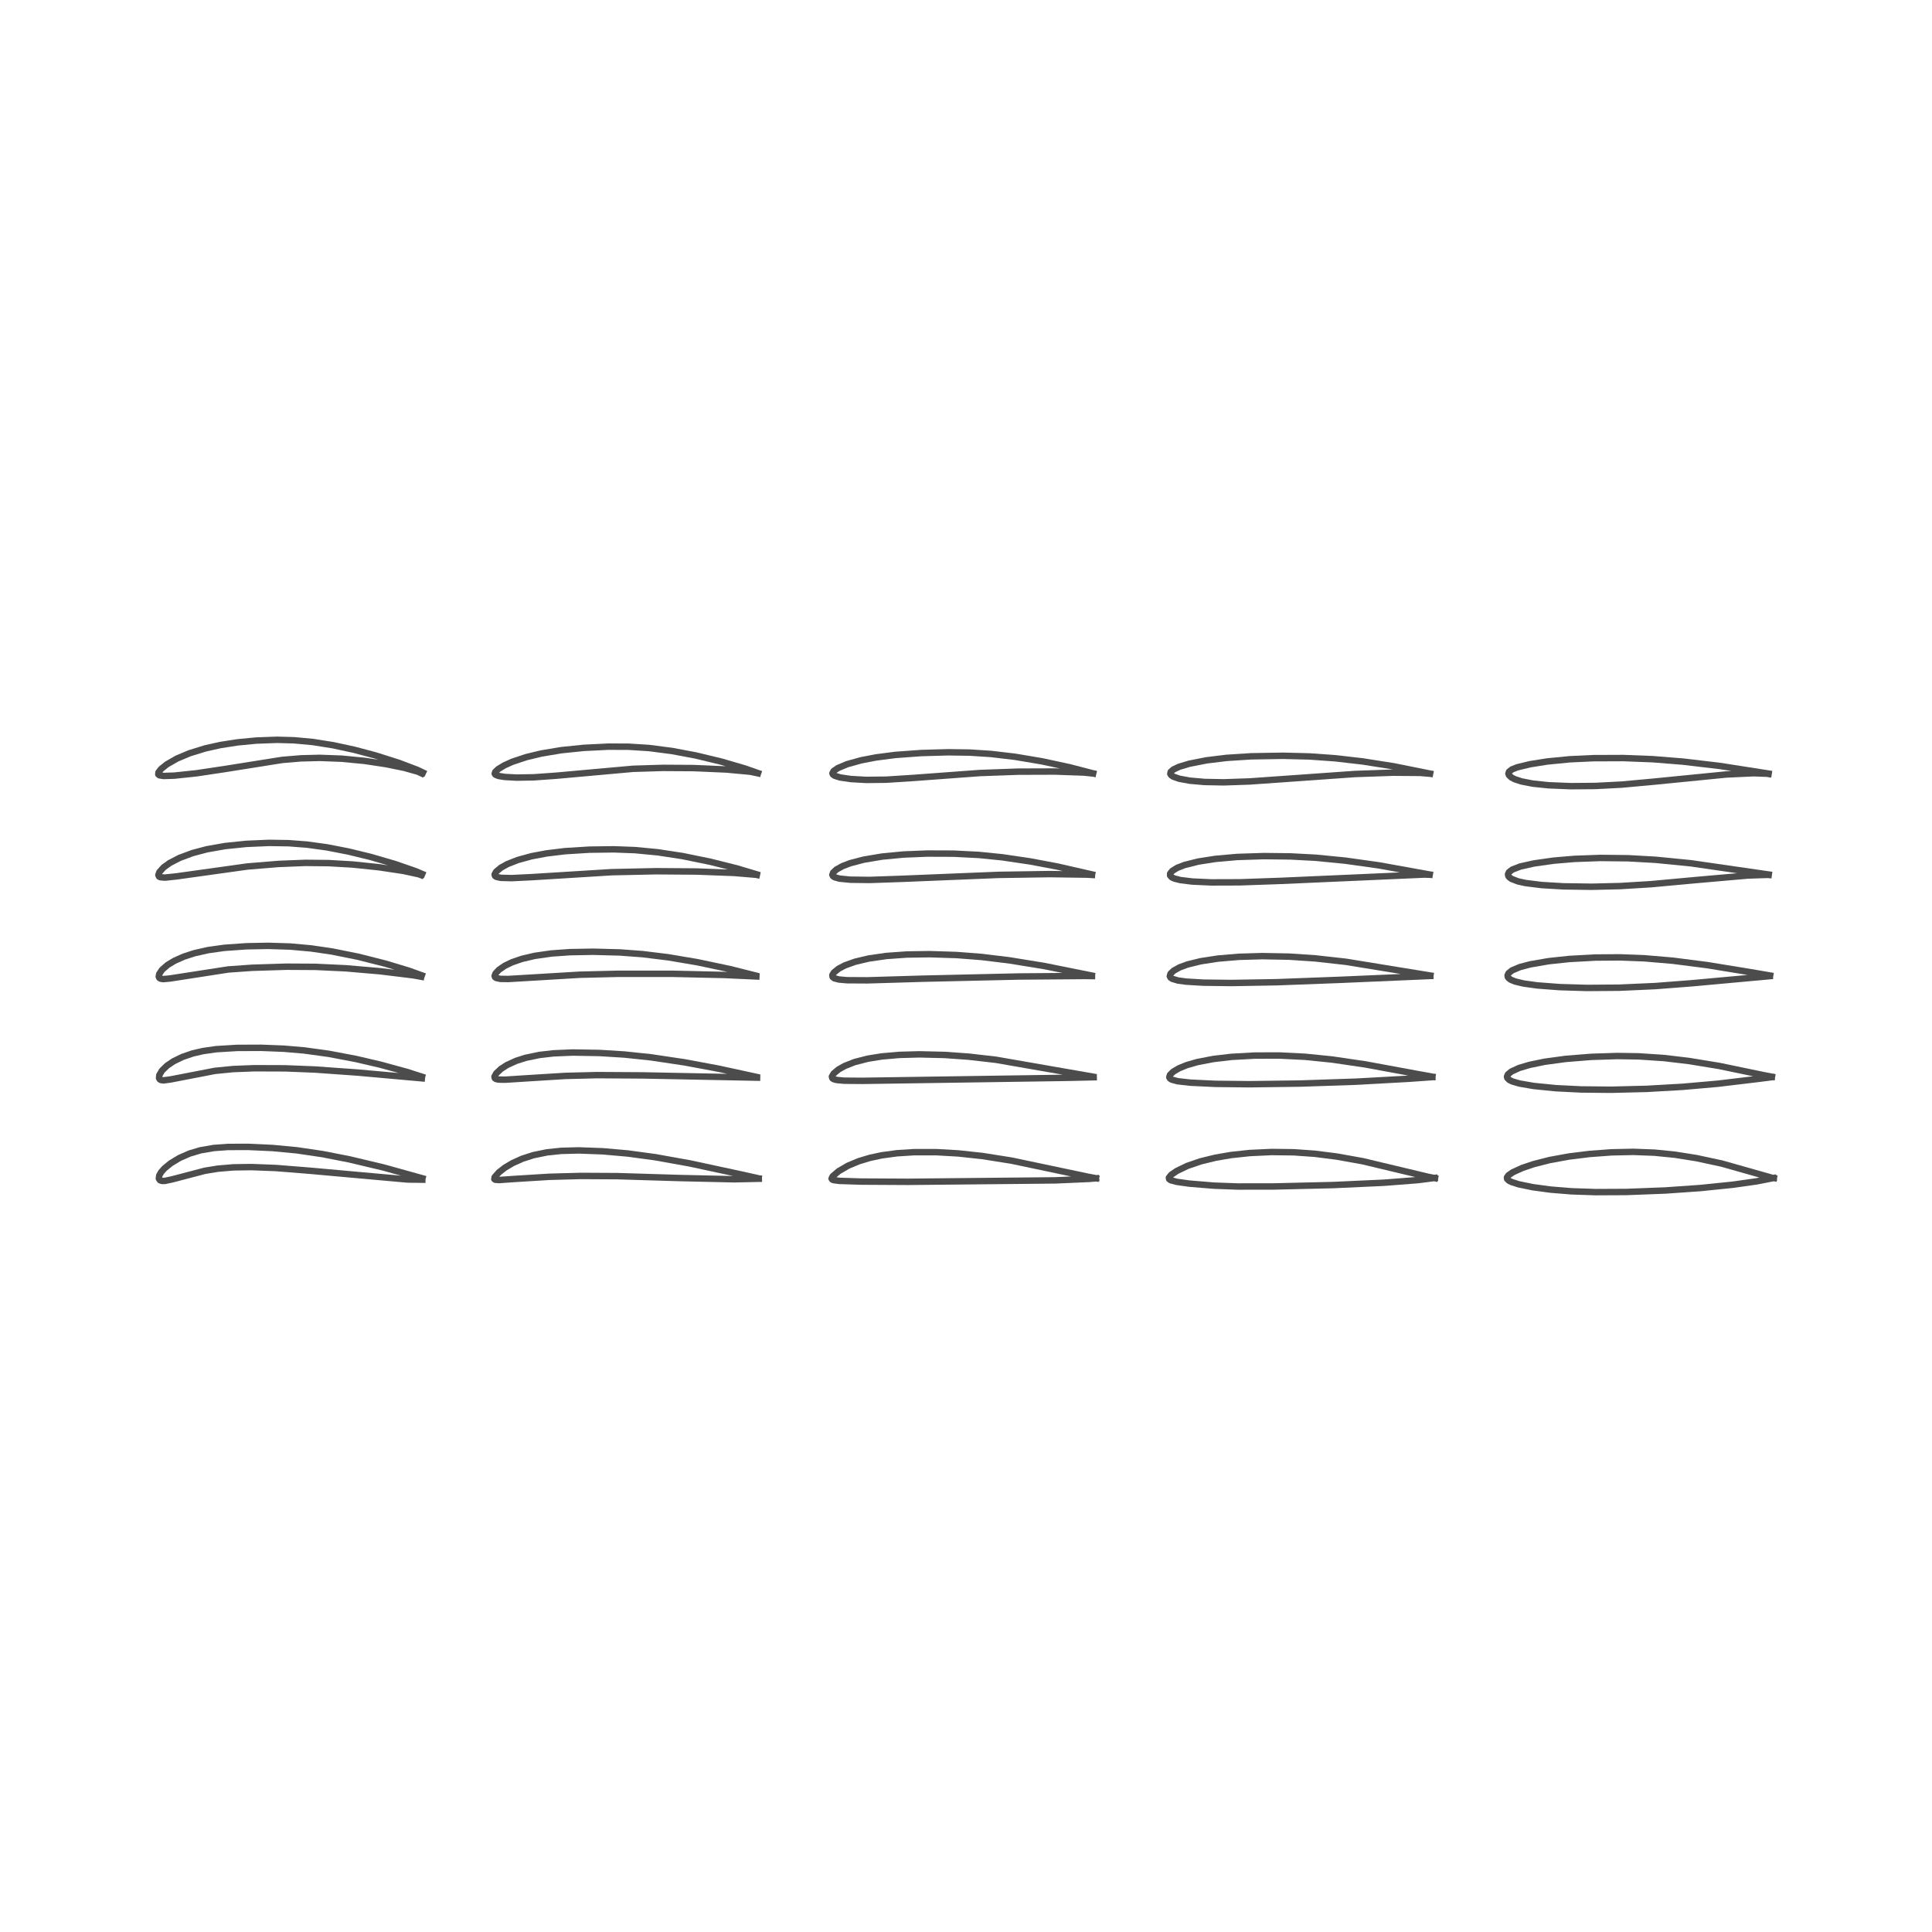 <?xml version="1.0" encoding="utf-8" standalone="no"?>
<!DOCTYPE svg PUBLIC "-//W3C//DTD SVG 1.1//EN"
  "http://www.w3.org/Graphics/SVG/1.1/DTD/svg11.dtd">
<!-- Created with matplotlib (http://matplotlib.org/) -->
<svg height="360pt" version="1.1" viewBox="0 0 360 360" width="360pt" xmlns="http://www.w3.org/2000/svg" xmlns:xlink="http://www.w3.org/1999/xlink">
 <defs>
  <style type="text/css">
*{stroke-linecap:butt;stroke-linejoin:round;}
  </style>
 </defs>
 <g id="figure_1">
  <g id="patch_1">
   <path d="M 0 360 
L 360 360 
L 360 0 
L 0 0 
z
" style="fill:#ffffff;"/>
  </g>
  <g id="axes_1">
   <g id="line2d_1">
    <path clip-path="url(#pf1bd98530f)" d="M 78.714 219.56 
L 71.478 217.546 
L 65.124 216.034 
L 60.108 215.051 
L 55.337 214.346 
L 50.774 213.915 
L 46.182 213.705 
L 42.439 213.721 
L 39.83 213.913 
L 37.32 214.348 
L 35.34 214.941 
L 33.466 215.76 
L 31.788 216.775 
L 30.633 217.726 
L 30.029 218.409 
L 29.674 219.025 
L 29.599 219.609 
L 29.812 219.919 
L 30.162 220.045 
L 30.724 220.045 
L 32.114 219.748 
L 38.175 218.157 
L 40.556 217.769 
L 43.481 217.519 
L 46.829 217.468 
L 51.372 217.641 
L 57.682 218.143 
L 75.917 219.781 
L 78.692 219.816 
L 78.692 219.816 
" style="fill:none;opacity:0.7;stroke:#000000;stroke-linecap:square;stroke-width:1.2;"/>
   </g>
   <g id="line2d_2">
    <path clip-path="url(#pf1bd98530f)" d="M 78.625 200.639 
L 75.936 199.77 
L 70.891 198.388 
L 66.336 197.326 
L 61.289 196.367 
L 56.718 195.738 
L 52.903 195.41 
L 48.672 195.244 
L 44.177 195.263 
L 40.296 195.498 
L 37.788 195.855 
L 35.914 196.291 
L 34.014 196.939 
L 32.343 197.751 
L 31.135 198.565 
L 30.177 199.497 
L 29.684 200.344 
L 29.637 200.886 
L 29.773 201.121 
L 30.004 201.252 
L 30.481 201.312 
L 31.751 201.145 
L 40.057 199.538 
L 43.411 199.207 
L 47.371 199.048 
L 53.095 199.068 
L 58.652 199.287 
L 66.647 199.856 
L 78.605 200.927 
L 78.605 200.927 
" style="fill:none;opacity:0.7;stroke:#000000;stroke-linecap:square;stroke-width:1.2;"/>
   </g>
   <g id="line2d_3">
    <path clip-path="url(#pf1bd98530f)" d="M 78.596 181.746 
L 76.155 180.866 
L 71.869 179.573 
L 66.738 178.275 
L 61.854 177.294 
L 57.957 176.724 
L 54.092 176.376 
L 49.992 176.246 
L 45.896 176.326 
L 41.823 176.614 
L 38.799 177.035 
L 36.212 177.617 
L 34.272 178.248 
L 32.507 179.033 
L 31.234 179.805 
L 30.201 180.699 
L 29.667 181.489 
L 29.584 181.991 
L 29.7 182.226 
L 29.933 182.367 
L 30.417 182.44 
L 31.677 182.327 
L 42.542 180.645 
L 47.004 180.33 
L 53.355 180.13 
L 58.768 180.161 
L 64.413 180.426 
L 70.848 180.978 
L 76.953 181.725 
L 78.483 182.001 
L 78.483 182.001 
" style="fill:none;opacity:0.7;stroke:#000000;stroke-linecap:square;stroke-width:1.2;"/>
   </g>
   <g id="line2d_4">
    <path clip-path="url(#pf1bd98530f)" d="M 78.668 162.852 
L 77.424 162.326 
L 73.63 161.009 
L 69.049 159.672 
L 64.923 158.667 
L 60.924 157.891 
L 57.222 157.381 
L 53.794 157.117 
L 50.125 157.06 
L 45.885 157.245 
L 41.949 157.65 
L 38.548 158.25 
L 35.865 158.96 
L 33.444 159.863 
L 31.624 160.807 
L 30.491 161.622 
L 29.697 162.505 
L 29.511 163.055 
L 29.631 163.326 
L 29.885 163.46 
L 30.738 163.529 
L 32.866 163.305 
L 46.117 161.456 
L 51.94 160.98 
L 56.876 160.785 
L 61.214 160.828 
L 65.7 161.088 
L 70.644 161.602 
L 75.177 162.285 
L 78.039 162.904 
L 78.446 163.056 
L 78.446 163.056 
" style="fill:none;opacity:0.7;stroke:#000000;stroke-linecap:square;stroke-width:1.2;"/>
   </g>
   <g id="line2d_5">
    <path clip-path="url(#pf1bd98530f)" d="M 78.811 143.954 
L 77.754 143.448 
L 74.244 142.119 
L 69.978 140.769 
L 66.016 139.713 
L 62.099 138.865 
L 58.299 138.262 
L 54.771 137.936 
L 51.612 137.851 
L 47.764 137.992 
L 44.261 138.329 
L 41.058 138.827 
L 38.285 139.444 
L 35.33 140.355 
L 32.985 141.343 
L 31.102 142.42 
L 30.019 143.287 
L 29.53 143.913 
L 29.496 144.297 
L 29.71 144.467 
L 30.491 144.591 
L 32.459 144.529 
L 36.608 144.091 
L 41.94 143.292 
L 52.571 141.601 
L 56.12 141.305 
L 59.6 141.219 
L 63.709 141.371 
L 68.002 141.789 
L 71.951 142.387 
L 75.36 143.084 
L 77.896 143.801 
L 78.564 144.111 
L 78.564 144.111 
" style="fill:none;opacity:0.7;stroke:#000000;stroke-linecap:square;stroke-width:1.2;"/>
   </g>
   <g id="line2d_6">
    <path clip-path="url(#pf1bd98530f)" d="M 141.333 219.562 
L 137.811 218.779 
L 128.521 216.781 
L 122.117 215.632 
L 117.005 214.938 
L 112.328 214.526 
L 107.85 214.361 
L 104.579 214.447 
L 101.935 214.725 
L 99.372 215.252 
L 97.336 215.908 
L 95.497 216.735 
L 94.096 217.57 
L 92.968 218.446 
L 92.176 219.345 
L 92.111 219.706 
L 92.285 219.829 
L 92.982 219.884 
L 95.925 219.676 
L 102.347 219.279 
L 108.212 219.119 
L 115.014 219.157 
L 126.526 219.507 
L 136.839 219.74 
L 141.316 219.643 
L 141.387 219.64 
L 141.387 219.64 
" style="fill:none;opacity:0.7;stroke:#000000;stroke-linecap:square;stroke-width:1.2;"/>
   </g>
   <g id="line2d_7">
    <path clip-path="url(#pf1bd98530f)" d="M 140.887 200.654 
L 133.853 199.124 
L 127.574 197.955 
L 121.284 197.015 
L 116.369 196.498 
L 111.77 196.21 
L 106.715 196.122 
L 103.136 196.274 
L 100.53 196.573 
L 97.924 197.115 
L 96.183 197.672 
L 94.453 198.464 
L 93.345 199.179 
L 92.471 200.002 
L 92.141 200.614 
L 92.201 200.906 
L 92.392 201.046 
L 92.848 201.157 
L 94.119 201.187 
L 98.102 200.932 
L 105.356 200.481 
L 111.215 200.334 
L 119.747 200.385 
L 141.069 200.804 
L 141.069 200.804 
" style="fill:none;opacity:0.7;stroke:#000000;stroke-linecap:square;stroke-width:1.2;"/>
   </g>
   <g id="line2d_8">
    <path clip-path="url(#pf1bd98530f)" d="M 140.784 181.776 
L 136.021 180.579 
L 129.952 179.296 
L 124.522 178.377 
L 119.732 177.789 
L 115.514 177.475 
L 110.547 177.342 
L 106.198 177.421 
L 102.756 177.665 
L 99.631 178.113 
L 97.251 178.673 
L 95.425 179.302 
L 94.093 179.941 
L 92.978 180.699 
L 92.341 181.382 
L 92.167 181.846 
L 92.244 182.076 
L 92.457 182.234 
L 93.249 182.4 
L 94.678 182.422 
L 99.233 182.154 
L 108.041 181.625 
L 115.212 181.452 
L 125.226 181.451 
L 135.008 181.674 
L 140.935 181.947 
L 140.935 181.947 
" style="fill:none;opacity:0.7;stroke:#000000;stroke-linecap:square;stroke-width:1.2;"/>
   </g>
   <g id="line2d_9">
    <path clip-path="url(#pf1bd98530f)" d="M 140.982 162.913 
L 137.274 161.808 
L 132.359 160.575 
L 127.161 159.512 
L 122.563 158.81 
L 118.297 158.405 
L 114.366 158.259 
L 109.819 158.321 
L 105.31 158.601 
L 101.844 159.019 
L 99.044 159.546 
L 96.497 160.243 
L 94.545 161.01 
L 93.332 161.685 
L 92.448 162.426 
L 92.167 162.943 
L 92.248 163.226 
L 92.485 163.39 
L 93.315 163.572 
L 95.318 163.627 
L 99.139 163.44 
L 113.971 162.519 
L 122.251 162.34 
L 129.852 162.396 
L 136.838 162.661 
L 140.865 162.998 
L 141.029 163.033 
L 141.029 163.033 
" style="fill:none;opacity:0.7;stroke:#000000;stroke-linecap:square;stroke-width:1.2;"/>
   </g>
   <g id="line2d_10">
    <path clip-path="url(#pf1bd98530f)" d="M 141.251 144.057 
L 138.812 143.202 
L 134.42 141.919 
L 129.637 140.767 
L 125.214 139.935 
L 120.94 139.383 
L 117.103 139.139 
L 113.341 139.128 
L 108.766 139.356 
L 104.612 139.781 
L 100.871 140.403 
L 98.077 141.076 
L 95.452 141.951 
L 94.005 142.601 
L 92.849 143.299 
L 92.289 143.827 
L 92.185 144.151 
L 92.3 144.338 
L 92.85 144.579 
L 94.004 144.771 
L 96.273 144.895 
L 99.462 144.841 
L 103.601 144.545 
L 117.977 143.253 
L 123.492 143.085 
L 129.232 143.119 
L 135.363 143.386 
L 139.784 143.795 
L 141.196 144.087 
L 141.196 144.087 
" style="fill:none;opacity:0.7;stroke:#000000;stroke-linecap:square;stroke-width:1.2;"/>
   </g>
   <g id="line2d_11">
    <path clip-path="url(#pf1bd98530f)" d="M 204.216 219.546 
L 202.679 219.258 
L 188.486 216.265 
L 183.044 215.405 
L 178.566 214.922 
L 174.528 214.692 
L 170.346 214.688 
L 167.12 214.894 
L 164.287 215.279 
L 162.091 215.751 
L 160.017 216.378 
L 158.035 217.205 
L 156.27 218.231 
L 155.16 219.178 
L 154.951 219.614 
L 155.081 219.795 
L 155.375 219.907 
L 156.42 220.039 
L 160.418 220.169 
L 169.103 220.216 
L 196.678 219.945 
L 203.009 219.667 
L 204.227 219.561 
L 204.227 219.561 
" style="fill:none;opacity:0.7;stroke:#000000;stroke-linecap:square;stroke-width:1.2;"/>
   </g>
   <g id="line2d_12">
    <path clip-path="url(#pf1bd98530f)" d="M 203.712 200.632 
L 185.586 197.474 
L 180.489 196.891 
L 176.006 196.574 
L 171.293 196.462 
L 167.569 196.565 
L 164.289 196.853 
L 161.722 197.266 
L 159.271 197.894 
L 157.42 198.618 
L 156.241 199.283 
L 155.344 200.035 
L 155.011 200.616 
L 155.098 200.921 
L 155.332 201.084 
L 155.884 201.239 
L 157.311 201.372 
L 160.68 201.4 
L 199.024 200.835 
L 203.791 200.729 
L 203.791 200.729 
" style="fill:none;opacity:0.7;stroke:#000000;stroke-linecap:square;stroke-width:1.2;"/>
   </g>
   <g id="line2d_13">
    <path clip-path="url(#pf1bd98530f)" d="M 203.427 181.778 
L 194.512 179.99 
L 188.043 178.941 
L 182.862 178.313 
L 178.227 177.955 
L 173.248 177.796 
L 168.948 177.861 
L 165.159 178.132 
L 161.859 178.609 
L 159.352 179.201 
L 157.441 179.884 
L 156.26 180.505 
L 155.387 181.213 
L 155.101 181.678 
L 155.137 182.037 
L 155.441 182.284 
L 156.35 182.521 
L 157.837 182.649 
L 161.605 182.671 
L 171.954 182.364 
L 189.859 181.956 
L 202.112 181.858 
L 203.475 181.877 
L 203.475 181.877 
" style="fill:none;opacity:0.7;stroke:#000000;stroke-linecap:square;stroke-width:1.2;"/>
   </g>
   <g id="line2d_14">
    <path clip-path="url(#pf1bd98530f)" d="M 203.481 162.937 
L 197.008 161.462 
L 191.97 160.514 
L 186.77 159.746 
L 182.407 159.306 
L 177.701 159.066 
L 172.76 159.048 
L 168.375 159.225 
L 164.39 159.606 
L 160.949 160.182 
L 158.42 160.845 
L 157 161.387 
L 155.849 162.027 
L 155.243 162.594 
L 155.099 163.014 
L 155.215 163.259 
L 155.496 163.454 
L 156.416 163.717 
L 158.443 163.918 
L 162.062 163.963 
L 168.183 163.751 
L 186.047 163.022 
L 195.571 162.875 
L 202.614 162.974 
L 203.474 163.028 
L 203.474 163.028 
" style="fill:none;opacity:0.7;stroke:#000000;stroke-linecap:square;stroke-width:1.2;"/>
   </g>
   <g id="line2d_15">
    <path clip-path="url(#pf1bd98530f)" d="M 203.69 144.109 
L 199.332 142.975 
L 194.112 141.853 
L 189.156 141.019 
L 184.682 140.491 
L 180.717 140.234 
L 176.66 140.176 
L 171.628 140.32 
L 166.814 140.672 
L 163.221 141.139 
L 160.452 141.672 
L 157.86 142.392 
L 156.11 143.129 
L 155.323 143.683 
L 155.111 144.095 
L 155.2 144.312 
L 155.582 144.572 
L 156.57 144.873 
L 158.567 145.165 
L 161.412 145.323 
L 165.129 145.282 
L 170.262 144.953 
L 182.564 144.044 
L 189.691 143.787 
L 196.573 143.765 
L 202.028 143.956 
L 203.649 144.13 
L 203.649 144.13 
" style="fill:none;opacity:0.7;stroke:#000000;stroke-linecap:square;stroke-width:1.2;"/>
   </g>
   <g id="line2d_16">
    <path clip-path="url(#pf1bd98530f)" d="M 267.386 219.537 
L 266.104 219.28 
L 253.901 216.369 
L 249.117 215.512 
L 245.008 214.989 
L 241.064 214.71 
L 236.948 214.659 
L 232.868 214.849 
L 229.39 215.224 
L 226.469 215.725 
L 223.706 216.403 
L 221.224 217.256 
L 219.281 218.192 
L 218.252 218.894 
L 217.805 219.45 
L 217.855 219.709 
L 218.158 219.919 
L 219.239 220.214 
L 221.631 220.552 
L 226.237 220.929 
L 230.655 221.089 
L 237.256 221.082 
L 248.457 220.816 
L 257.949 220.381 
L 264.212 219.894 
L 267.318 219.496 
L 267.318 219.496 
" style="fill:none;opacity:0.7;stroke:#000000;stroke-linecap:square;stroke-width:1.2;"/>
   </g>
   <g id="line2d_17">
    <path clip-path="url(#pf1bd98530f)" d="M 266.897 200.626 
L 264.145 200.131 
L 254.452 198.343 
L 248.221 197.426 
L 243.164 196.915 
L 238.447 196.681 
L 233.887 196.687 
L 229.499 196.929 
L 226.082 197.329 
L 223.099 197.903 
L 221.137 198.468 
L 219.696 199.055 
L 218.613 199.696 
L 218.016 200.279 
L 217.881 200.721 
L 218.018 200.97 
L 218.328 201.17 
L 219.441 201.472 
L 221.835 201.742 
L 226.466 201.96 
L 232.8 202.031 
L 242.263 201.905 
L 252.684 201.555 
L 262.53 201.011 
L 266.893 200.704 
L 266.893 200.704 
" style="fill:none;opacity:0.7;stroke:#000000;stroke-linecap:square;stroke-width:1.2;"/>
   </g>
   <g id="line2d_18">
    <path clip-path="url(#pf1bd98530f)" d="M 266.531 181.78 
L 250.8 179.218 
L 245.069 178.579 
L 240.234 178.256 
L 235.195 178.16 
L 230.848 178.289 
L 226.955 178.618 
L 223.7 179.119 
L 221.246 179.723 
L 219.81 180.254 
L 218.71 180.865 
L 218.119 181.43 
L 217.975 181.89 
L 218.116 182.167 
L 218.437 182.389 
L 219.495 182.704 
L 221.012 182.911 
L 224.218 183.102 
L 229.41 183.168 
L 237.854 183.023 
L 249.687 182.578 
L 266.516 181.854 
L 266.516 181.854 
" style="fill:none;opacity:0.7;stroke:#000000;stroke-linecap:square;stroke-width:1.2;"/>
   </g>
   <g id="line2d_19">
    <path clip-path="url(#pf1bd98530f)" d="M 266.408 162.956 
L 256.961 161.251 
L 250.685 160.37 
L 245.162 159.828 
L 240.444 159.578 
L 235.493 159.522 
L 230.539 159.682 
L 226.483 160.04 
L 223.295 160.537 
L 220.718 161.181 
L 219.356 161.712 
L 218.439 162.28 
L 218.044 162.773 
L 218.033 163.135 
L 218.322 163.462 
L 218.795 163.695 
L 219.942 163.989 
L 222.171 164.261 
L 225.729 164.422 
L 231.013 164.406 
L 238.646 164.138 
L 265.402 162.96 
L 266.347 162.992 
L 266.347 162.992 
" style="fill:none;opacity:0.7;stroke:#000000;stroke-linecap:square;stroke-width:1.2;"/>
   </g>
   <g id="line2d_20">
    <path clip-path="url(#pf1bd98530f)" d="M 266.475 144.153 
L 259.742 142.798 
L 253.944 141.885 
L 248.82 141.292 
L 244.007 140.952 
L 239.032 140.829 
L 233.151 140.927 
L 228.532 141.223 
L 224.819 141.678 
L 221.608 142.308 
L 219.687 142.888 
L 218.636 143.388 
L 218.145 143.826 
L 218.071 144.199 
L 218.252 144.468 
L 218.639 144.722 
L 219.725 145.103 
L 221.713 145.469 
L 224.446 145.708 
L 228.007 145.777 
L 232.849 145.611 
L 240.341 145.084 
L 252.507 144.223 
L 259.541 143.977 
L 264.62 144.015 
L 266.403 144.167 
L 266.403 144.167 
" style="fill:none;opacity:0.7;stroke:#000000;stroke-linecap:square;stroke-width:1.2;"/>
   </g>
   <g id="line2d_21">
    <path clip-path="url(#pf1bd98530f)" d="M 330.535 219.516 
L 330.201 219.465 
L 320.816 216.81 
L 316.092 215.795 
L 312.088 215.16 
L 308.284 214.781 
L 304.349 214.633 
L 300.3 214.721 
L 296.222 215.02 
L 292.349 215.5 
L 288.769 216.154 
L 285.762 216.919 
L 283.689 217.619 
L 281.903 218.43 
L 281.075 218.997 
L 280.8 219.392 
L 280.83 219.677 
L 281.154 219.996 
L 281.671 220.257 
L 283.003 220.68 
L 285.649 221.223 
L 288.956 221.669 
L 292.88 221.985 
L 297.361 222.136 
L 303.017 222.108 
L 310.308 221.83 
L 316.865 221.372 
L 322.888 220.755 
L 327.309 220.131 
L 330.447 219.516 
L 330.447 219.516 
" style="fill:none;opacity:0.7;stroke:#000000;stroke-linecap:square;stroke-width:1.2;"/>
   </g>
   <g id="line2d_22">
    <path clip-path="url(#pf1bd98530f)" d="M 330.173 200.633 
L 328.669 200.352 
L 320.364 198.626 
L 314.747 197.705 
L 310.03 197.147 
L 305.341 196.835 
L 301.33 196.775 
L 296.532 196.929 
L 291.779 197.307 
L 287.822 197.845 
L 285 198.427 
L 283.069 199.001 
L 281.604 199.677 
L 280.978 200.205 
L 280.809 200.604 
L 280.86 200.852 
L 281.232 201.231 
L 281.792 201.508 
L 283.142 201.902 
L 285.796 202.358 
L 289.895 202.767 
L 294.57 203.001 
L 300.184 203.059 
L 306.85 202.894 
L 313.515 202.514 
L 320.074 201.939 
L 327.493 201.052 
L 330.089 200.722 
L 330.089 200.722 
" style="fill:none;opacity:0.7;stroke:#000000;stroke-linecap:square;stroke-width:1.2;"/>
   </g>
   <g id="line2d_23">
    <path clip-path="url(#pf1bd98530f)" d="M 329.835 181.776 
L 326.145 181.145 
L 318.152 179.842 
L 311.726 179.017 
L 306.385 178.561 
L 301.857 178.389 
L 297.284 178.425 
L 292.397 178.692 
L 288.562 179.102 
L 285.135 179.694 
L 283.228 180.195 
L 281.751 180.819 
L 281.112 181.331 
L 280.915 181.742 
L 280.955 182.03 
L 281.11 182.26 
L 281.517 182.56 
L 282.333 182.893 
L 283.892 183.263 
L 286.444 183.618 
L 290.632 183.936 
L 295.696 184.089 
L 301.678 184.043 
L 308.368 183.746 
L 315.296 183.212 
L 329.764 181.892 
L 329.764 181.892 
" style="fill:none;opacity:0.7;stroke:#000000;stroke-linecap:square;stroke-width:1.2;"/>
   </g>
   <g id="line2d_24">
    <path clip-path="url(#pf1bd98530f)" d="M 329.582 162.955 
L 315.063 160.858 
L 308.52 160.212 
L 303.383 159.923 
L 298.231 159.867 
L 293.391 160.04 
L 289.505 160.368 
L 285.821 160.89 
L 283.293 161.458 
L 281.796 162.033 
L 281.178 162.508 
L 280.996 162.899 
L 281.045 163.201 
L 281.21 163.441 
L 281.638 163.762 
L 282.84 164.228 
L 284.273 164.544 
L 287.297 164.919 
L 291.344 165.158 
L 296.612 165.234 
L 301.86 165.109 
L 307.66 164.753 
L 315.995 163.987 
L 325.655 163.141 
L 329.352 163.016 
L 329.549 163.033 
L 329.549 163.033 
" style="fill:none;opacity:0.7;stroke:#000000;stroke-linecap:square;stroke-width:1.2;"/>
   </g>
   <g id="line2d_25">
    <path clip-path="url(#pf1bd98530f)" d="M 329.557 144.145 
L 320.474 142.725 
L 313.597 141.915 
L 307.969 141.465 
L 302.481 141.252 
L 296.876 141.274 
L 292.509 141.479 
L 288.298 141.892 
L 285.101 142.399 
L 282.715 142.977 
L 281.726 143.372 
L 281.187 143.794 
L 281.072 144.138 
L 281.166 144.428 
L 281.614 144.859 
L 282.239 145.189 
L 283.506 145.606 
L 285.628 146.018 
L 288.548 146.323 
L 292.706 146.493 
L 297.272 146.453 
L 302.149 146.201 
L 308.018 145.664 
L 321.681 144.313 
L 326.715 144.08 
L 329.263 144.168 
L 329.512 144.213 
L 329.512 144.213 
" style="fill:none;opacity:0.7;stroke:#000000;stroke-linecap:square;stroke-width:1.2;"/>
   </g>
  </g>
 </g>
 <defs>
  <clipPath id="pf1bd98530f">
   <rect height="329.04" width="329.04" x="15.48" y="15.48"/>
  </clipPath>
 </defs>
</svg>
